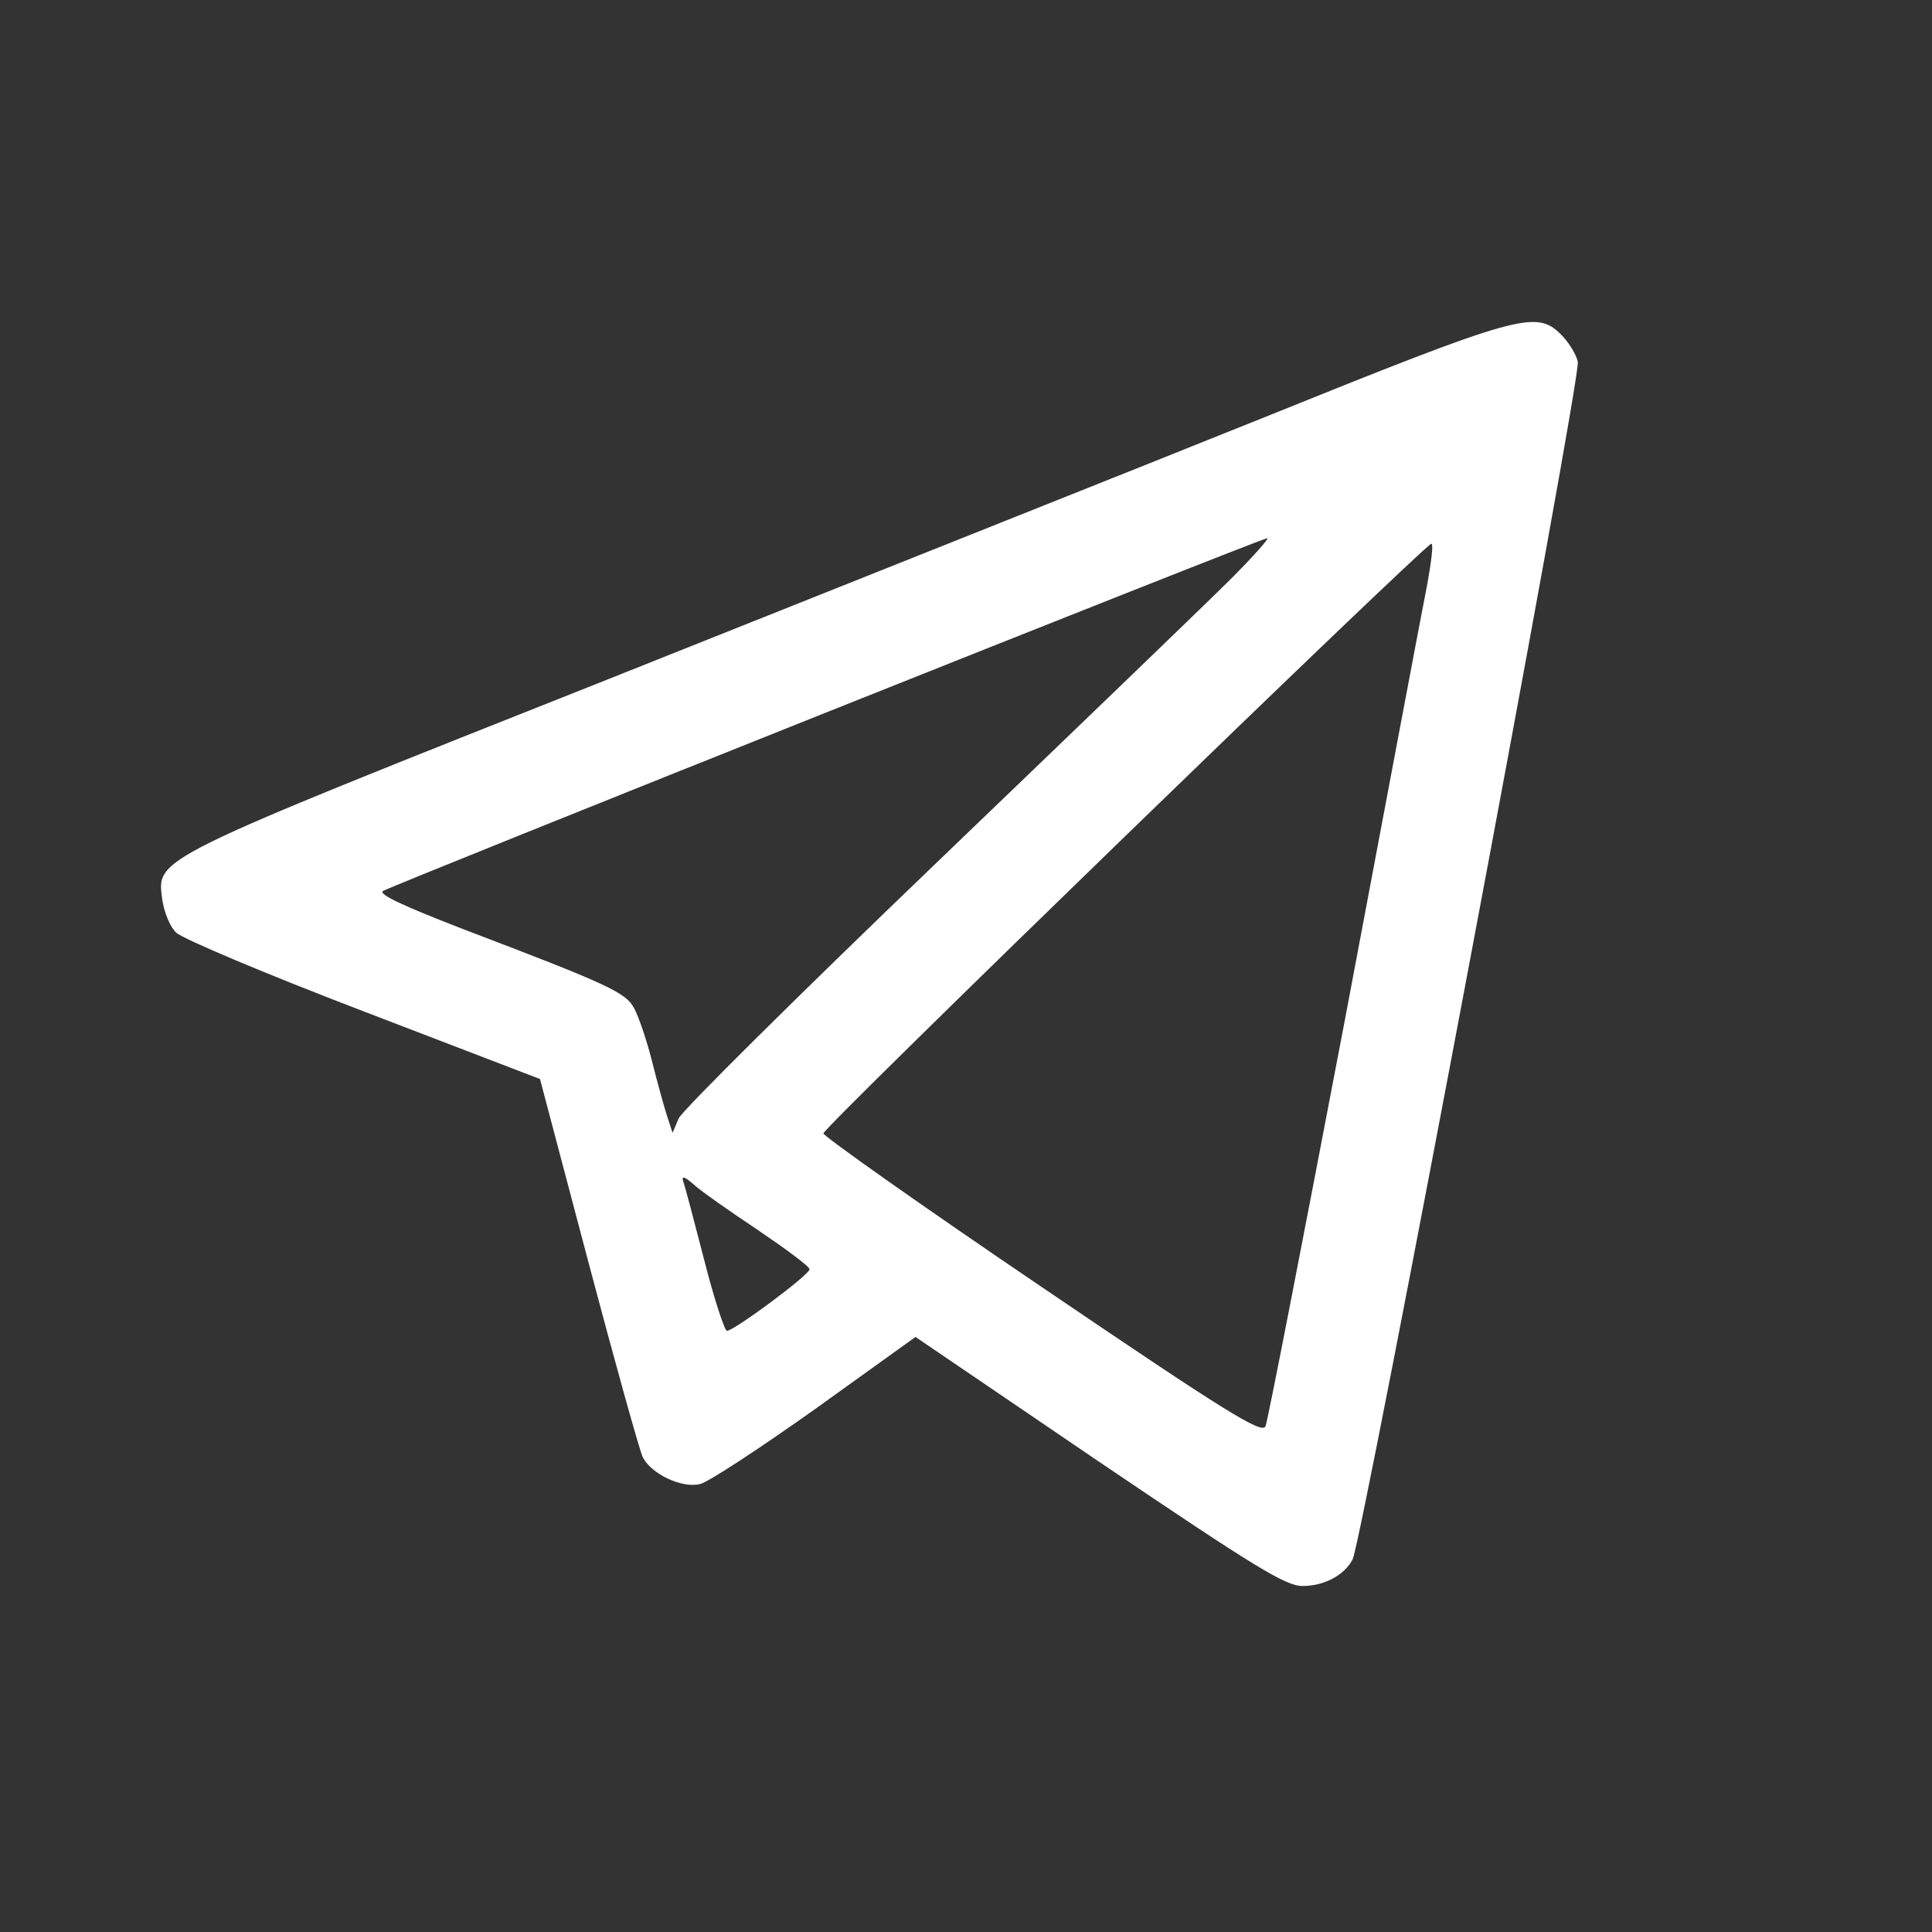 <?xml version="1.0" encoding="UTF-8"?>
<svg width="36px" height="36px" viewBox="0 0 36 36" version="1.1" xmlns="http://www.w3.org/2000/svg" xmlns:xlink="http://www.w3.org/1999/xlink">
    <rect x="0" y="0" width="36" height="36" fill="#333333" stroke="none"/>
    <title>TG-white</title>
    <g id="TG-white" stroke="none" stroke-width="1" fill="none" fill-rule="evenodd">
        <g transform="translate(3, 6)" fill="#FFFFFF" fill-rule="nonzero" id="Shape">
            <path d="M20.509,1.796 C18.069,2.778 12.581,4.959 8.313,6.664 C-0.204,10.044 -0.08,9.982 0.023,10.757 C0.054,10.985 0.168,11.274 0.282,11.377 C0.395,11.491 1.966,12.153 3.775,12.845 L7.062,14.106 L7.961,17.506 C8.457,19.377 8.912,21.01 8.974,21.145 C9.119,21.455 9.708,21.744 10.049,21.651 C10.194,21.62 11.155,20.989 12.188,20.256 L14.059,18.912 L17.48,21.238 C20.385,23.201 20.953,23.553 21.273,23.553 C21.666,23.553 22.049,23.356 22.204,23.057 C22.379,22.726 26.472,1 26.4,0.742 C26.369,0.597 26.224,0.37 26.09,0.236 C25.625,-0.23 25.325,-0.147 20.509,1.796 Z M19.94,4.783 C19.516,5.207 17.046,7.584 14.462,10.065 C11.878,12.545 9.708,14.695 9.646,14.84 L9.532,15.109 L9.418,14.757 C9.356,14.561 9.232,14.106 9.139,13.734 C9.046,13.372 8.902,12.948 8.819,12.793 C8.664,12.494 8.354,12.349 5.584,11.295 C4.519,10.881 4.044,10.664 4.137,10.602 C4.323,10.488 20.478,4.039 20.612,4.029 C20.664,4.018 20.364,4.359 19.94,4.783 Z M23.599,4.866 C23.516,5.279 22.824,8.948 22.059,13.01 C21.284,17.072 20.622,20.483 20.581,20.576 C20.519,20.731 19.837,20.307 16.426,17.992 C14.183,16.473 12.343,15.171 12.343,15.119 C12.343,15.005 23.547,4.142 23.671,4.132 C23.713,4.122 23.671,4.463 23.599,4.866 Z M11.134,16.928 C11.651,17.279 12.085,17.599 12.085,17.651 C12.085,17.754 10.679,18.798 10.545,18.798 C10.504,18.798 10.307,18.209 10.121,17.475 C9.935,16.752 9.76,16.09 9.729,16.008 C9.698,15.904 9.76,15.925 9.925,16.07 C10.059,16.194 10.607,16.576 11.134,16.928 Z"></path>
        </g>
    </g>
</svg>